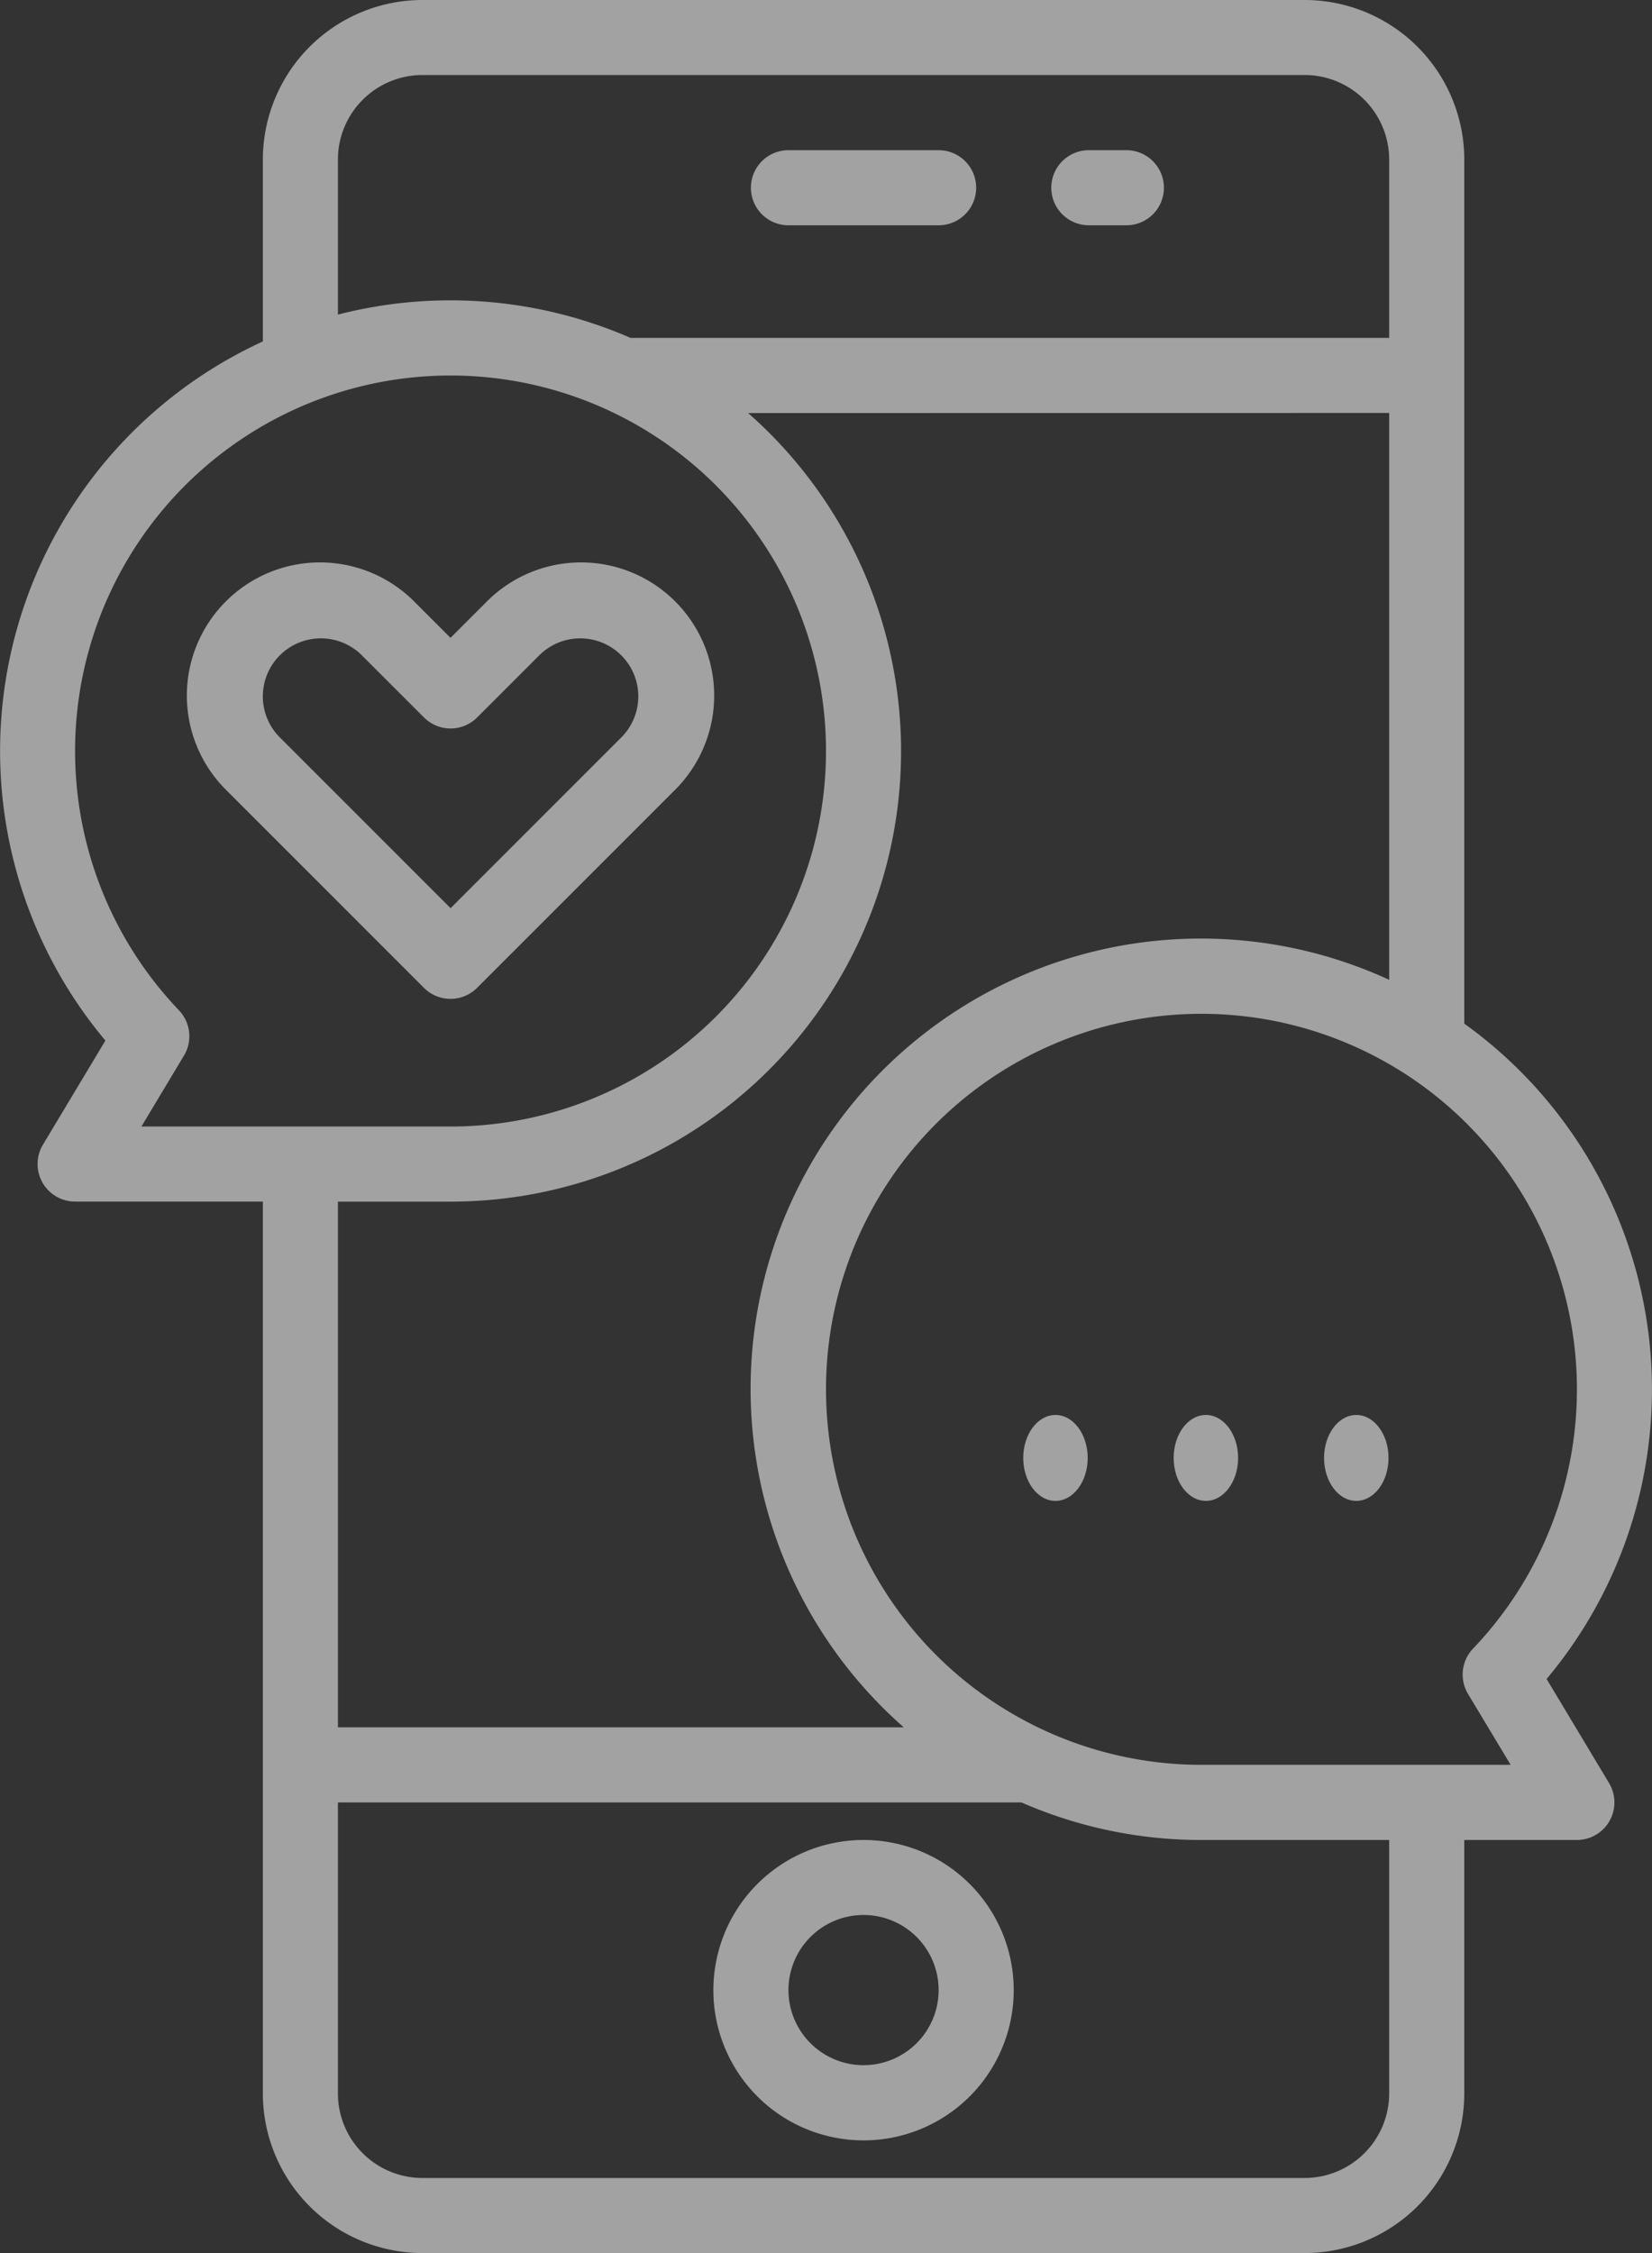 <svg xmlns="http://www.w3.org/2000/svg" width="63.1" height="86.045" viewBox="0 0 63.1 86.045">
    <rect x="0" y="0" width="63.1" height="86.045" fill="#333333" stroke="none"/>
    <defs>
        <style>
            .cls-2{fill:#fff}
        </style>
    </defs>
    <g id="outline" opacity="0.545">
        <path id="Path_1578" d="M229.736 408a5.736 5.736 0 1 0 5.736 5.736 5.736 5.736 0 0 0-5.736-5.736zm0 8.6a2.868 2.868 0 1 1 2.868-2.868 2.868 2.868 0 0 1-2.868 2.868z" class="cls-2" transform="translate(-196.752 -337.73)"/>
        <path id="Path_1579" d="M233.434 50.868h5.736a1.434 1.434 0 0 0 0-2.868h-5.736a1.434 1.434 0 0 0 0 2.868z" class="cls-2" transform="translate(-203.318 -42.264)"/>
        <path id="Path_1580" d="M297.434 50.868h1.434a1.434 1.434 0 0 0 0-2.868h-1.434a1.434 1.434 0 1 0 0 2.868z" class="cls-2" transform="translate(-255.845 -42.264)"/>
        <path id="Path_1581" d="M123.052 152.215l7.535-7.535a5.085 5.085 0 1 0-7.191-7.191l-1.359 1.359-1.359-1.359a5.085 5.085 0 1 0-7.191 7.191l7.535 7.535a1.434 1.434 0 0 0 2.03 0zm-7.535-9.564a2.216 2.216 0 1 1 3.135-3.134l2.373 2.373a1.434 1.434 0 0 0 2.028 0l2.373-2.373a2.216 2.216 0 1 1 3.134 3.135l-6.521 6.521z" class="cls-2" transform="translate(-104.829 -114.489)"/>
        <path id="Path_1582" d="M127.929 55.092v-33A6.1 6.1 0 0 0 121.834 16h-33.7a6.1 6.1 0 0 0-6.095 6.095v6.945a17.208 17.208 0 0 0-6.014 26.7l-2.386 3.977a1.434 1.434 0 0 0 1.23 2.172h7.17V95.95a6.1 6.1 0 0 0 6.095 6.095h33.7a6.1 6.1 0 0 0 6.095-6.095v-9.68h4.3a1.434 1.434 0 0 0 1.23-2.172l-2.386-3.977a17.2 17.2 0 0 0-3.146-25.03zm-43.023-33a3.23 3.23 0 0 1 3.227-3.227h33.7a3.23 3.23 0 0 1 3.227 3.227v6.812H96.082a17.219 17.219 0 0 0-11.176-.889zm40.154 9.68v21.647a17.2 17.2 0 0 0-18.54 28.549H84.906V61.891h4.3a17.2 17.2 0 0 0 11.369-30.116zM77.4 59.023l1.627-2.711a1.434 1.434 0 0 0-.193-1.728 14.341 14.341 0 1 1 10.374 4.439zm47.66 36.928a3.23 3.23 0 0 1-3.227 3.227h-33.7a3.23 3.23 0 0 1-3.227-3.227V84.836h26.11a17.109 17.109 0 0 0 6.874 1.434h7.17zm3.012-15.259L129.7 83.4h-11.81a14.341 14.341 0 1 1 10.374-4.439 1.434 1.434 0 0 0-.192 1.73z" class="cls-2" transform="translate(-71.999 -16)"/>
        <ellipse id="Ellipse_479" cx="1.231" cy="1.641" class="cls-2" rx="1.231" ry="1.641" transform="translate(44.829 54.038)"/>
        <ellipse id="Ellipse_480" cx="1.231" cy="1.641" class="cls-2" rx="1.231" ry="1.641" transform="translate(39.084 54.038)"/>
        <ellipse id="Ellipse_481" cx="1.231" cy="1.641" class="cls-2" rx="1.231" ry="1.641" transform="translate(50.574 54.038)"/>
    </g>
</svg>
